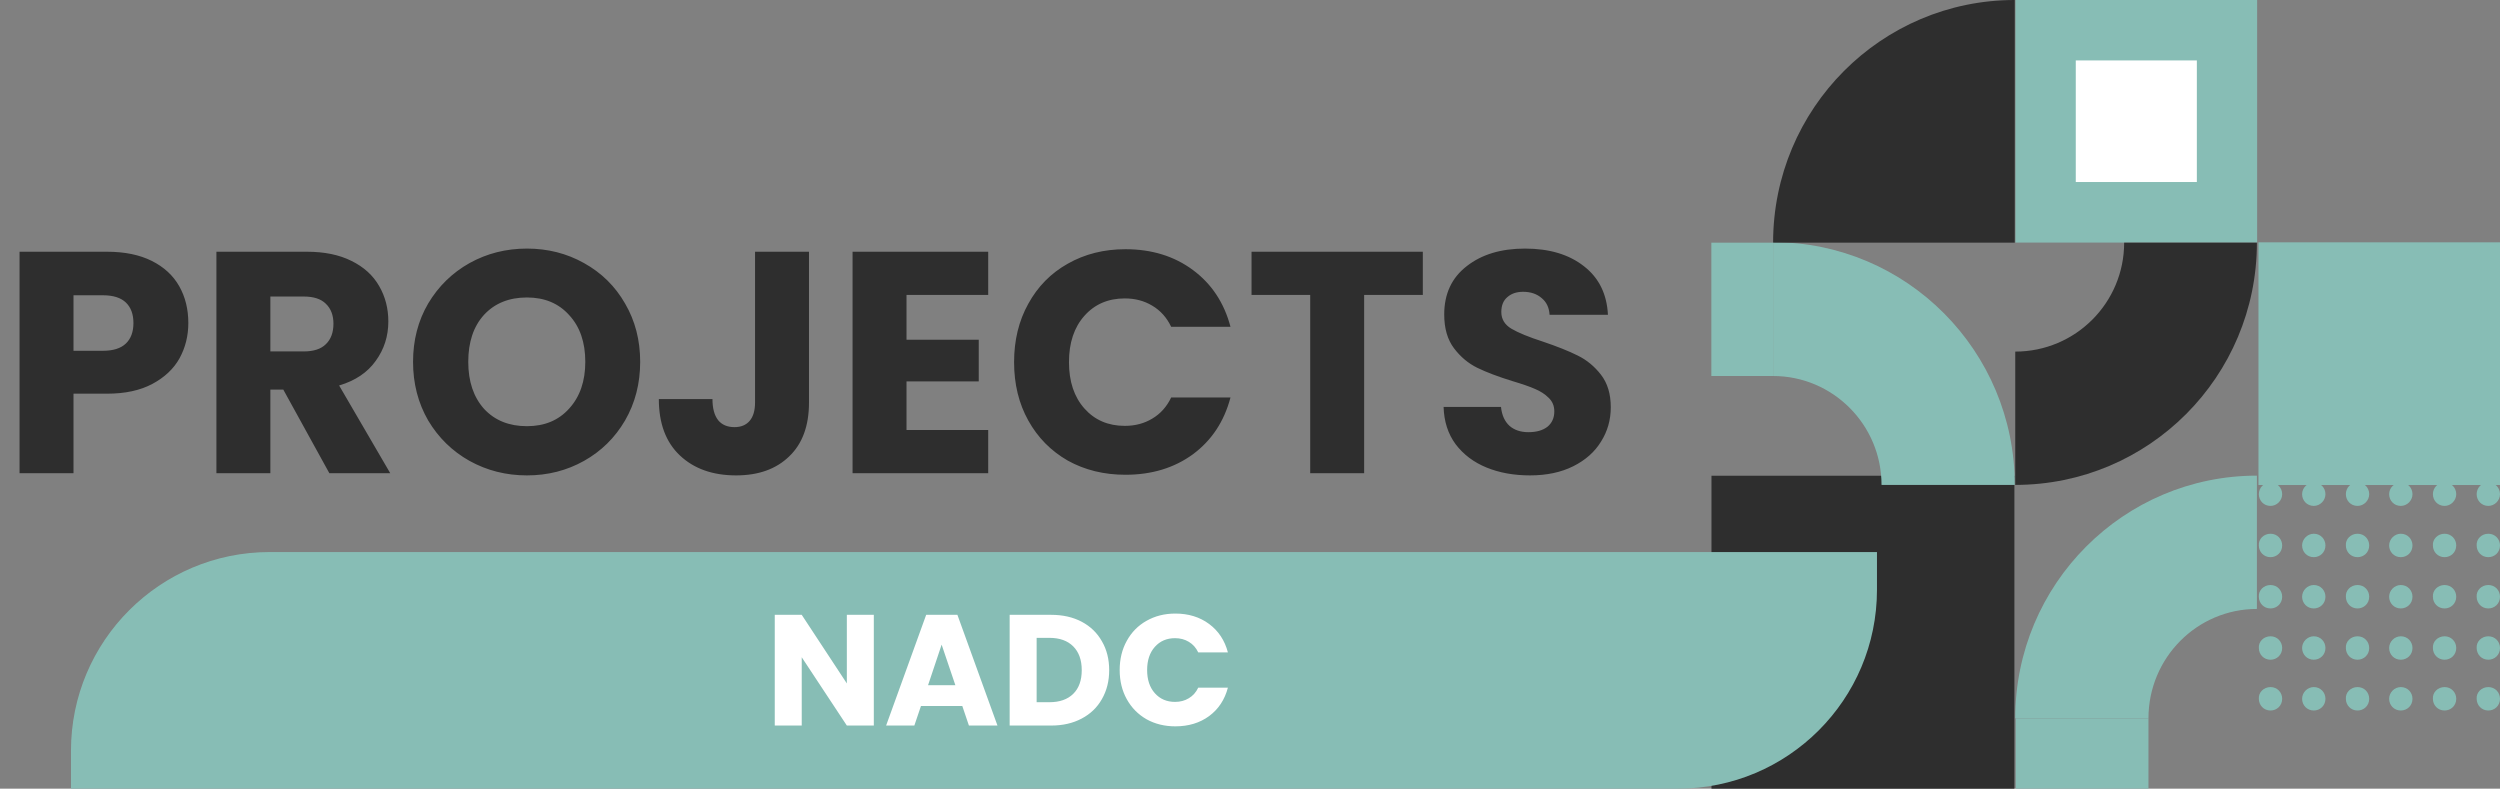 <svg width="317" height="100" viewBox="0 0 317 100" fill="none" xmlns="http://www.w3.org/2000/svg">
<rect x="0" y="0" width="317" height="100" fill="#808080" stroke="none"/>
<path d="M23.88 40.96C23.88 42.587 23.507 44.08 22.76 45.44C22.013 46.773 20.867 47.853 19.32 48.68C17.773 49.507 15.853 49.92 13.56 49.92H9.32V60H2.48V31.92H13.56C15.8 31.92 17.693 32.307 19.24 33.08C20.787 33.853 21.947 34.92 22.72 36.28C23.493 37.64 23.88 39.2 23.88 40.96ZM13.04 44.48C14.347 44.48 15.32 44.173 15.96 43.56C16.6 42.947 16.92 42.08 16.92 40.96C16.92 39.84 16.6 38.973 15.96 38.36C15.32 37.747 14.347 37.44 13.04 37.44H9.32V44.48H13.04ZM41.761 60L35.921 49.4H34.281V60H27.441V31.92H38.921C41.134 31.92 43.014 32.307 44.561 33.08C46.134 33.853 47.308 34.92 48.081 36.28C48.854 37.613 49.241 39.107 49.241 40.76C49.241 42.627 48.708 44.293 47.641 45.76C46.601 47.227 45.054 48.267 43.001 48.88L49.481 60H41.761ZM34.281 44.56H38.521C39.774 44.56 40.708 44.253 41.321 43.64C41.961 43.027 42.281 42.16 42.281 41.04C42.281 39.973 41.961 39.133 41.321 38.52C40.708 37.907 39.774 37.6 38.521 37.6H34.281V44.56ZM66.815 60.28C64.175 60.28 61.748 59.667 59.535 58.44C57.348 57.213 55.601 55.507 54.295 53.32C53.015 51.107 52.375 48.627 52.375 45.88C52.375 43.133 53.015 40.667 54.295 38.48C55.601 36.293 57.348 34.587 59.535 33.36C61.748 32.133 64.175 31.52 66.815 31.52C69.455 31.52 71.868 32.133 74.055 33.36C76.268 34.587 78.001 36.293 79.255 38.48C80.535 40.667 81.175 43.133 81.175 45.88C81.175 48.627 80.535 51.107 79.255 53.32C77.975 55.507 76.241 57.213 74.055 58.44C71.868 59.667 69.455 60.28 66.815 60.28ZM66.815 54.04C69.055 54.04 70.841 53.293 72.175 51.8C73.535 50.307 74.215 48.333 74.215 45.88C74.215 43.4 73.535 41.427 72.175 39.96C70.841 38.467 69.055 37.72 66.815 37.72C64.548 37.72 62.735 38.453 61.375 39.92C60.041 41.387 59.375 43.373 59.375 45.88C59.375 48.36 60.041 50.347 61.375 51.84C62.735 53.307 64.548 54.04 66.815 54.04ZM102.58 31.92V51.04C102.58 54 101.74 56.28 100.06 57.88C98.407 59.48 96.167 60.28 93.34 60.28C90.38 60.28 88.007 59.44 86.22 57.76C84.433 56.08 83.54 53.693 83.54 50.6H90.34C90.34 51.773 90.58 52.667 91.06 53.28C91.54 53.867 92.233 54.16 93.14 54.16C93.967 54.16 94.607 53.893 95.06 53.36C95.513 52.827 95.74 52.053 95.74 51.04V31.92H102.58ZM114.945 37.4V43.08H124.105V48.36H114.945V54.52H125.305V60H108.105V31.92H125.305V37.4H114.945ZM128.586 45.92C128.586 43.147 129.186 40.68 130.386 38.52C131.586 36.333 133.252 34.64 135.386 33.44C137.546 32.213 139.986 31.6 142.706 31.6C146.039 31.6 148.892 32.48 151.266 34.24C153.639 36 155.226 38.4 156.026 41.44H148.506C147.946 40.267 147.146 39.373 146.106 38.76C145.092 38.147 143.932 37.84 142.626 37.84C140.519 37.84 138.812 38.573 137.506 40.04C136.199 41.507 135.546 43.467 135.546 45.92C135.546 48.373 136.199 50.333 137.506 51.8C138.812 53.267 140.519 54 142.626 54C143.932 54 145.092 53.693 146.106 53.08C147.146 52.467 147.946 51.573 148.506 50.4H156.026C155.226 53.44 153.639 55.84 151.266 57.6C148.892 59.333 146.039 60.2 142.706 60.2C139.986 60.2 137.546 59.6 135.386 58.4C133.252 57.173 131.586 55.48 130.386 53.32C129.186 51.16 128.586 48.693 128.586 45.92ZM180.414 31.92V37.4H172.974V60H166.134V37.4H158.694V31.92H180.414ZM194.007 60.28C191.954 60.28 190.114 59.947 188.487 59.28C186.861 58.613 185.554 57.627 184.567 56.32C183.607 55.013 183.101 53.44 183.047 51.6H190.327C190.434 52.64 190.794 53.44 191.407 54C192.021 54.533 192.821 54.8 193.807 54.8C194.821 54.8 195.621 54.573 196.207 54.12C196.794 53.64 197.087 52.987 197.087 52.16C197.087 51.467 196.847 50.893 196.367 50.44C195.914 49.987 195.341 49.613 194.647 49.32C193.981 49.027 193.021 48.693 191.767 48.32C189.954 47.76 188.474 47.2 187.327 46.64C186.181 46.08 185.194 45.253 184.367 44.16C183.541 43.067 183.127 41.64 183.127 39.88C183.127 37.267 184.074 35.227 185.967 33.76C187.861 32.267 190.327 31.52 193.367 31.52C196.461 31.52 198.954 32.267 200.847 33.76C202.741 35.227 203.754 37.28 203.887 39.92H196.487C196.434 39.013 196.101 38.307 195.487 37.8C194.874 37.267 194.087 37 193.127 37C192.301 37 191.634 37.227 191.127 37.68C190.621 38.107 190.367 38.733 190.367 39.56C190.367 40.467 190.794 41.173 191.647 41.68C192.501 42.187 193.834 42.733 195.647 43.32C197.461 43.933 198.927 44.52 200.047 45.08C201.194 45.64 202.181 46.453 203.007 47.52C203.834 48.587 204.247 49.96 204.247 51.64C204.247 53.24 203.834 54.693 203.007 56C202.207 57.307 201.034 58.347 199.487 59.12C197.941 59.893 196.114 60.28 194.007 60.28Z" fill="#2E2E2E"/>
<g clip-path="url(#clip0_387_770)">
<path d="M286.375 30.727L286.375 61.501L317.016 61.501L317.016 30.727L286.375 30.727Z" fill="#87BDB5"/>
<path d="M286.174 77.214L286.174 60.31C269.281 60.31 255.533 74.056 255.533 91.084L272.425 91.084C272.425 83.406 278.591 77.214 286.174 77.214Z" fill="#87BDB5"/>
<path d="M217.015 60.322L217.015 100.013L255.425 100.013L255.425 60.322L217.015 60.322Z" fill="#2E2E2E"/>
<path d="M238.578 61.486L255.471 61.486C255.471 44.52 241.784 30.712 224.83 30.712L224.83 47.678C232.413 47.678 238.578 53.87 238.578 61.486Z" fill="#87BDB5"/>
<path d="M255.563 -0.016L255.563 30.758L286.205 30.758L286.205 -0.016L255.563 -0.016Z" fill="#87BDB5"/>
<path d="M263.208 7.662L263.208 23.08L278.56 23.08L278.56 7.662L263.208 7.662Z" fill="white"/>
<path d="M255.533 44.582L255.533 61.486C272.487 61.486 286.174 47.74 286.174 30.774L269.343 30.774C269.343 38.39 263.178 44.582 255.533 44.582Z" fill="#2E2E2E"/>
<path d="M287.9 61.176C288.763 61.176 289.38 61.858 289.38 62.663C289.38 63.468 288.702 64.149 287.9 64.149C287.037 64.149 286.421 63.468 286.421 62.663C286.421 61.858 287.037 61.176 287.9 61.176Z" fill="#87BDB5"/>
<path d="M287.9 67.678C288.763 67.678 289.38 68.359 289.38 69.164C289.38 70.031 288.702 70.65 287.9 70.65C287.037 70.65 286.421 69.969 286.421 69.164C286.359 68.359 287.037 67.678 287.9 67.678Z" fill="#87BDB5"/>
<path d="M287.9 74.18C288.763 74.18 289.38 74.861 289.38 75.666C289.38 76.532 288.702 77.152 287.9 77.152C287.037 77.152 286.421 76.471 286.421 75.666C286.359 74.861 287.037 74.18 287.9 74.18Z" fill="#87BDB5"/>
<path d="M287.9 80.681C288.763 80.681 289.38 81.362 289.38 82.167C289.38 83.034 288.702 83.653 287.9 83.653C287.037 83.653 286.421 82.972 286.421 82.167C286.359 81.362 287.037 80.681 287.9 80.681Z" fill="#87BDB5"/>
<path d="M287.9 87.121C288.763 87.121 289.38 87.802 289.38 88.607C289.38 89.474 288.702 90.093 287.9 90.093C287.037 90.093 286.421 89.412 286.421 88.607C286.359 87.802 287.037 87.121 287.9 87.121Z" fill="#87BDB5"/>
<path d="M293.387 61.176C294.25 61.176 294.867 61.858 294.867 62.663C294.867 63.468 294.189 64.149 293.387 64.149C292.524 64.149 291.907 63.468 291.907 62.663C291.907 61.858 292.586 61.176 293.387 61.176Z" fill="#87BDB5"/>
<path d="M293.387 67.678C294.25 67.678 294.867 68.359 294.867 69.164C294.867 70.031 294.189 70.65 293.387 70.65C292.524 70.65 291.907 69.969 291.907 69.164C291.907 68.359 292.586 67.678 293.387 67.678Z" fill="#87BDB5"/>
<path d="M293.387 74.18C294.25 74.18 294.867 74.861 294.867 75.666C294.867 76.532 294.189 77.152 293.387 77.152C292.524 77.152 291.907 76.471 291.907 75.666C291.907 74.861 292.586 74.18 293.387 74.18Z" fill="#87BDB5"/>
<path d="M293.387 80.681C294.25 80.681 294.867 81.362 294.867 82.167C294.867 83.034 294.189 83.653 293.387 83.653C292.524 83.653 291.907 82.972 291.907 82.167C291.907 81.362 292.586 80.681 293.387 80.681Z" fill="#87BDB5"/>
<path d="M293.387 87.121C294.25 87.121 294.867 87.802 294.867 88.607C294.867 89.474 294.189 90.093 293.387 90.093C292.524 90.093 291.907 89.412 291.907 88.607C291.907 87.802 292.586 87.121 293.387 87.121Z" fill="#87BDB5"/>
<path d="M298.936 61.176C299.799 61.176 300.416 61.858 300.416 62.663C300.416 63.468 299.737 64.149 298.936 64.149C298.073 64.149 297.456 63.468 297.456 62.663C297.456 61.858 298.073 61.176 298.936 61.176Z" fill="#87BDB5"/>
<path d="M298.936 67.678C299.799 67.678 300.416 68.359 300.416 69.164C300.416 70.031 299.737 70.65 298.936 70.65C298.073 70.65 297.456 69.969 297.456 69.164C297.395 68.359 298.073 67.678 298.936 67.678Z" fill="#87BDB5"/>
<path d="M298.936 74.18C299.799 74.18 300.416 74.861 300.416 75.666C300.416 76.532 299.737 77.152 298.936 77.152C298.073 77.152 297.456 76.471 297.456 75.666C297.395 74.861 298.073 74.18 298.936 74.18Z" fill="#87BDB5"/>
<path d="M298.936 80.681C299.799 80.681 300.416 81.362 300.416 82.167C300.416 83.034 299.737 83.653 298.936 83.653C298.073 83.653 297.456 82.972 297.456 82.167C297.395 81.362 298.073 80.681 298.936 80.681Z" fill="#87BDB5"/>
<path d="M298.936 87.121C299.799 87.121 300.416 87.802 300.416 88.607C300.416 89.474 299.737 90.093 298.936 90.093C298.073 90.093 297.456 89.412 297.456 88.607C297.395 87.802 298.073 87.121 298.936 87.121Z" fill="#87BDB5"/>
<path d="M304.423 61.176C305.286 61.176 305.902 61.858 305.902 62.663C305.902 63.468 305.224 64.149 304.423 64.149C303.56 64.149 302.943 63.468 302.943 62.663C302.943 61.858 303.621 61.176 304.423 61.176Z" fill="#87BDB5"/>
<path d="M304.423 67.678C305.286 67.678 305.902 68.359 305.902 69.164C305.902 70.031 305.224 70.65 304.423 70.65C303.56 70.65 302.943 69.969 302.943 69.164C302.943 68.359 303.621 67.678 304.423 67.678Z" fill="#87BDB5"/>
<path d="M304.423 74.18C305.286 74.18 305.902 74.861 305.902 75.666C305.902 76.532 305.224 77.152 304.423 77.152C303.56 77.152 302.943 76.471 302.943 75.666C302.943 74.861 303.621 74.18 304.423 74.18Z" fill="#87BDB5"/>
<path d="M304.423 80.681C305.286 80.681 305.902 81.362 305.902 82.167C305.902 83.034 305.224 83.653 304.423 83.653C303.56 83.653 302.943 82.972 302.943 82.167C302.943 81.362 303.621 80.681 304.423 80.681Z" fill="#87BDB5"/>
<path d="M304.423 87.121C305.286 87.121 305.902 87.802 305.902 88.607C305.902 89.474 305.224 90.093 304.423 90.093C303.56 90.093 302.943 89.412 302.943 88.607C302.943 87.802 303.621 87.121 304.423 87.121Z" fill="#87BDB5"/>
<path d="M309.972 61.176C310.835 61.176 311.451 61.858 311.451 62.663C311.451 63.468 310.773 64.149 309.972 64.149C309.108 64.149 308.492 63.468 308.492 62.663C308.492 61.858 309.108 61.176 309.972 61.176Z" fill="#87BDB5"/>
<path d="M309.972 67.678C310.835 67.678 311.451 68.359 311.451 69.164C311.451 70.031 310.773 70.65 309.972 70.65C309.108 70.65 308.492 69.969 308.492 69.164C308.43 68.359 309.108 67.678 309.972 67.678Z" fill="#87BDB5"/>
<path d="M309.972 74.18C310.835 74.18 311.451 74.861 311.451 75.666C311.451 76.532 310.773 77.152 309.972 77.152C309.108 77.152 308.492 76.471 308.492 75.666C308.43 74.861 309.108 74.18 309.972 74.18Z" fill="#87BDB5"/>
<path d="M309.972 80.681C310.835 80.681 311.451 81.362 311.451 82.167C311.451 83.034 310.773 83.653 309.972 83.653C309.108 83.653 308.492 82.972 308.492 82.167C308.43 81.362 309.108 80.681 309.972 80.681Z" fill="#87BDB5"/>
<path d="M309.972 87.121C310.835 87.121 311.451 87.802 311.451 88.607C311.451 89.474 310.773 90.093 309.972 90.093C309.108 90.093 308.492 89.412 308.492 88.607C308.43 87.802 309.108 87.121 309.972 87.121Z" fill="#87BDB5"/>
<path d="M315.52 61.176C316.383 61.176 317 61.858 317 62.663C317 63.468 316.322 64.149 315.52 64.149C314.657 64.149 314.041 63.468 314.041 62.663C314.041 61.858 314.657 61.176 315.52 61.176Z" fill="#87BDB5"/>
<path d="M315.52 67.678C316.383 67.678 317 68.359 317 69.164C317 70.031 316.322 70.65 315.52 70.65C314.657 70.65 314.041 69.969 314.041 69.164C313.979 68.359 314.657 67.678 315.52 67.678Z" fill="#87BDB5"/>
<path d="M315.52 74.18C316.383 74.18 317 74.861 317 75.666C317 76.532 316.322 77.152 315.52 77.152C314.657 77.152 314.041 76.471 314.041 75.666C313.979 74.861 314.657 74.18 315.52 74.18Z" fill="#87BDB5"/>
<path d="M315.52 80.681C316.383 80.681 317 81.362 317 82.167C317 83.034 316.322 83.653 315.52 83.653C314.657 83.653 314.041 82.972 314.041 82.167C313.979 81.362 314.657 80.681 315.52 80.681Z" fill="#87BDB5"/>
<path d="M315.52 87.121C316.383 87.121 317 87.802 317 88.607C317 89.474 316.322 90.093 315.52 90.093C314.657 90.093 314.041 89.412 314.041 88.607C313.979 87.802 314.657 87.121 315.52 87.121Z" fill="#87BDB5"/>
<path d="M241.661 30.774L255.471 30.774L255.471 16.904L255.471 0C238.578 -7.38405e-07 224.83 13.746 224.83 30.774L241.661 30.774Z" fill="#2E2E2E"/>
<path d="M272.425 100.062L272.425 91.084L255.594 91.084L255.594 100.062L272.425 100.062Z" fill="#87BDB5"/>
<path d="M224.83 47.678L224.83 30.774L217 30.774L217 47.678L224.83 47.678Z" fill="#87BDB5"/>
</g>
<path d="M9 95.2C9 81.282 20.282 70 34.2 70H238V74.783C238 88.71 226.71 100 212.783 100H9V95.2Z" fill="#87BDB5"/>
<path d="M110.8 92H107.38L101.66 83.34V92H98.24V77.96H101.66L107.38 86.66V77.96H110.8V92ZM122.019 89.52H116.779L115.939 92H112.359L117.439 77.96H121.399L126.479 92H122.859L122.019 89.52ZM121.139 86.88L119.399 81.74L117.679 86.88H121.139ZM133.285 77.96C134.765 77.96 136.058 78.253 137.165 78.84C138.272 79.427 139.125 80.253 139.725 81.32C140.338 82.373 140.645 83.593 140.645 84.98C140.645 86.353 140.338 87.573 139.725 88.64C139.125 89.707 138.265 90.533 137.145 91.12C136.038 91.707 134.752 92 133.285 92H128.025V77.96H133.285ZM133.065 89.04C134.358 89.04 135.365 88.687 136.085 87.98C136.805 87.273 137.165 86.273 137.165 84.98C137.165 83.687 136.805 82.68 136.085 81.96C135.365 81.24 134.358 80.88 133.065 80.88H131.445V89.04H133.065ZM141.976 84.96C141.976 83.573 142.276 82.34 142.876 81.26C143.476 80.167 144.31 79.32 145.376 78.72C146.456 78.107 147.676 77.8 149.036 77.8C150.703 77.8 152.13 78.24 153.316 79.12C154.503 80 155.296 81.2 155.696 82.72H151.936C151.656 82.133 151.256 81.687 150.736 81.38C150.23 81.073 149.65 80.92 148.996 80.92C147.943 80.92 147.09 81.287 146.436 82.02C145.783 82.753 145.456 83.733 145.456 84.96C145.456 86.187 145.783 87.167 146.436 87.9C147.09 88.633 147.943 89 148.996 89C149.65 89 150.23 88.847 150.736 88.54C151.256 88.233 151.656 87.787 151.936 87.2H155.696C155.296 88.72 154.503 89.92 153.316 90.8C152.13 91.667 150.703 92.1 149.036 92.1C147.676 92.1 146.456 91.8 145.376 91.2C144.31 90.587 143.476 89.74 142.876 88.66C142.276 87.58 141.976 86.347 141.976 84.96Z" fill="white"/>
<defs>
<clipPath id="clip0_387_770">
<rect width="100" height="100" fill="white" transform="translate(317) rotate(90)"/>
</clipPath>
</defs>
</svg>
